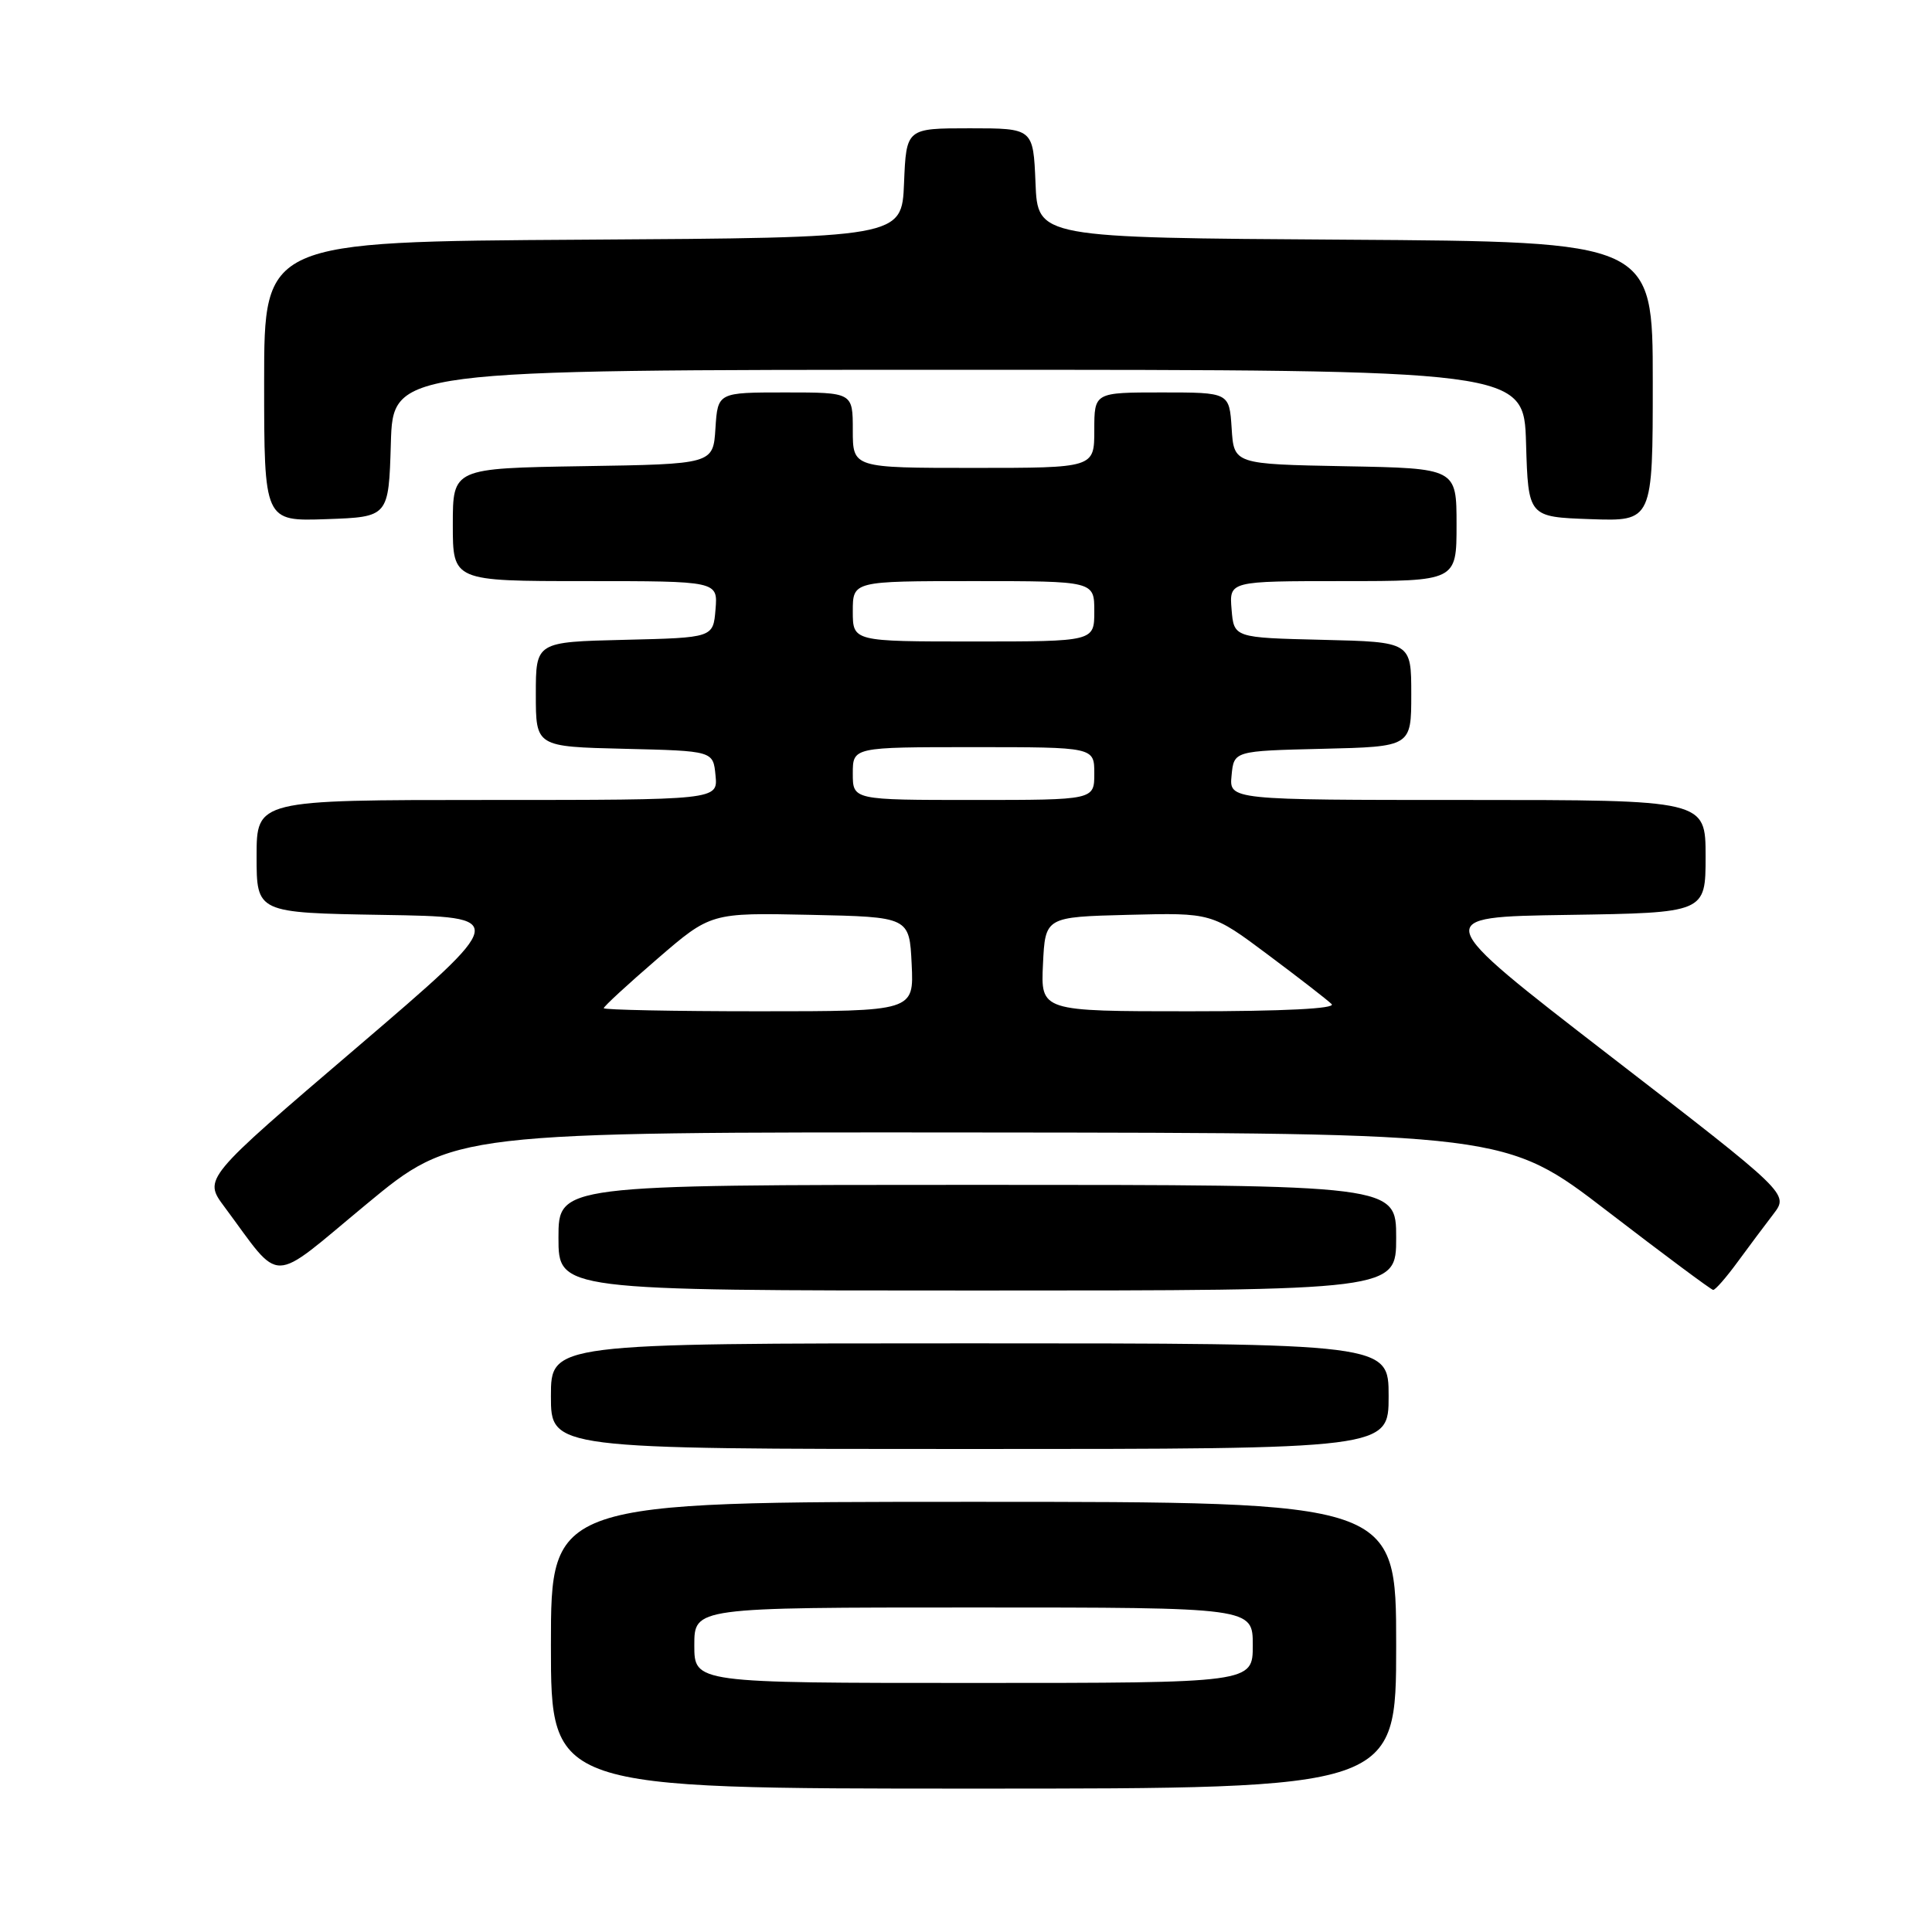 <?xml version="1.0" encoding="UTF-8" standalone="no"?>
<!DOCTYPE svg PUBLIC "-//W3C//DTD SVG 1.1//EN" "http://www.w3.org/Graphics/SVG/1.1/DTD/svg11.dtd" >
<svg xmlns="http://www.w3.org/2000/svg" xmlns:xlink="http://www.w3.org/1999/xlink" version="1.1" viewBox="0 0 256 256">
 <g >
 <path fill="currentColor"
d=" M 185.00 218.00 C 185.00 199.00 185.00 199.00 129.00 199.00 C 73.00 199.00 73.00 199.00 73.00 218.00 C 73.00 237.00 73.00 237.00 129.00 237.00 C 185.00 237.00 185.00 237.00 185.00 218.00 Z  M 184.00 185.00 C 184.00 178.00 184.00 178.00 128.50 178.00 C 73.00 178.00 73.00 178.00 73.00 185.00 C 73.00 192.00 73.00 192.00 128.50 192.00 C 184.00 192.00 184.00 192.00 184.00 185.00 Z  M 185.00 164.00 C 185.00 157.00 185.00 157.00 129.50 157.00 C 74.00 157.00 74.00 157.00 74.00 164.00 C 74.00 171.00 74.00 171.00 129.50 171.00 C 185.00 171.00 185.00 171.00 185.00 164.00 Z  M 230.23 167.23 C 231.73 165.18 233.88 162.31 235.00 160.85 C 237.03 158.19 237.03 158.19 213.26 139.85 C 189.50 121.50 189.50 121.50 207.75 121.23 C 226.00 120.95 226.00 120.95 226.00 113.48 C 226.00 106.00 226.00 106.00 194.44 106.00 C 162.87 106.00 162.87 106.00 163.19 102.75 C 163.50 99.50 163.50 99.50 175.25 99.22 C 187.00 98.94 187.00 98.94 187.00 92.00 C 187.00 85.06 187.00 85.06 175.25 84.78 C 163.50 84.50 163.50 84.50 163.19 80.75 C 162.88 77.00 162.88 77.00 177.94 77.00 C 193.00 77.00 193.00 77.00 193.00 69.53 C 193.00 62.05 193.00 62.05 178.25 61.78 C 163.50 61.50 163.50 61.50 163.20 56.75 C 162.89 52.00 162.89 52.00 153.95 52.00 C 145.00 52.00 145.00 52.00 145.00 57.00 C 145.00 62.00 145.00 62.00 129.00 62.00 C 113.00 62.00 113.00 62.00 113.00 57.00 C 113.00 52.00 113.00 52.00 104.05 52.00 C 95.11 52.00 95.11 52.00 94.80 56.75 C 94.50 61.50 94.50 61.50 77.25 61.77 C 60.00 62.05 60.00 62.05 60.00 69.52 C 60.00 77.00 60.00 77.00 77.56 77.00 C 95.12 77.00 95.12 77.00 94.81 80.75 C 94.50 84.50 94.50 84.50 82.75 84.78 C 71.00 85.06 71.00 85.06 71.00 92.00 C 71.00 98.94 71.00 98.94 82.75 99.22 C 94.50 99.50 94.50 99.50 94.81 102.75 C 95.13 106.00 95.13 106.00 64.56 106.00 C 34.00 106.00 34.00 106.00 34.00 113.48 C 34.00 120.95 34.00 120.95 50.75 121.23 C 67.50 121.50 67.50 121.50 47.23 138.84 C 26.95 156.17 26.95 156.17 29.73 159.90 C 37.48 170.32 35.52 170.35 48.52 159.59 C 60.10 150.00 60.10 150.00 129.80 150.06 C 199.50 150.12 199.50 150.12 213.00 160.50 C 220.43 166.21 226.72 170.89 227.00 170.92 C 227.28 170.94 228.73 169.28 230.23 167.23 Z  M 51.79 58.75 C 52.07 49.00 52.07 49.00 127.00 49.00 C 201.93 49.00 201.93 49.00 202.21 58.75 C 202.50 68.50 202.50 68.50 210.75 68.79 C 219.00 69.08 219.00 69.08 219.00 50.55 C 219.00 32.02 219.00 32.02 178.25 31.76 C 137.50 31.50 137.50 31.50 137.21 24.25 C 136.91 17.00 136.91 17.00 128.50 17.00 C 120.09 17.00 120.09 17.00 119.79 24.25 C 119.50 31.50 119.50 31.50 77.25 31.76 C 35.00 32.02 35.00 32.02 35.00 50.55 C 35.00 69.08 35.00 69.08 43.25 68.79 C 51.50 68.50 51.50 68.50 51.79 58.75 Z  M 92.00 218.00 C 92.00 213.00 92.00 213.00 129.00 213.00 C 166.00 213.00 166.00 213.00 166.00 218.00 C 166.00 223.00 166.00 223.00 129.00 223.00 C 92.00 223.00 92.00 223.00 92.00 218.00 Z  M 80.00 133.59 C 80.00 133.36 83.19 130.42 87.09 127.06 C 94.18 120.94 94.18 120.94 107.34 121.22 C 120.50 121.50 120.50 121.50 120.80 127.75 C 121.10 134.00 121.10 134.00 100.55 134.00 C 89.25 134.00 80.00 133.81 80.00 133.59 Z  M 138.20 127.75 C 138.50 121.50 138.50 121.50 149.53 121.22 C 160.57 120.94 160.57 120.94 168.03 126.52 C 172.14 129.59 175.93 132.53 176.45 133.05 C 177.05 133.65 170.08 134.00 157.65 134.00 C 137.90 134.00 137.90 134.00 138.20 127.75 Z  M 113.00 102.50 C 113.00 99.00 113.00 99.00 129.00 99.00 C 145.00 99.00 145.00 99.00 145.00 102.50 C 145.00 106.00 145.00 106.00 129.00 106.00 C 113.00 106.00 113.00 106.00 113.00 102.50 Z  M 113.00 81.00 C 113.00 77.00 113.00 77.00 129.00 77.00 C 145.00 77.00 145.00 77.00 145.00 81.00 C 145.00 85.00 145.00 85.00 129.00 85.00 C 113.00 85.00 113.00 85.00 113.00 81.00 Z "/>
</g>
</svg>